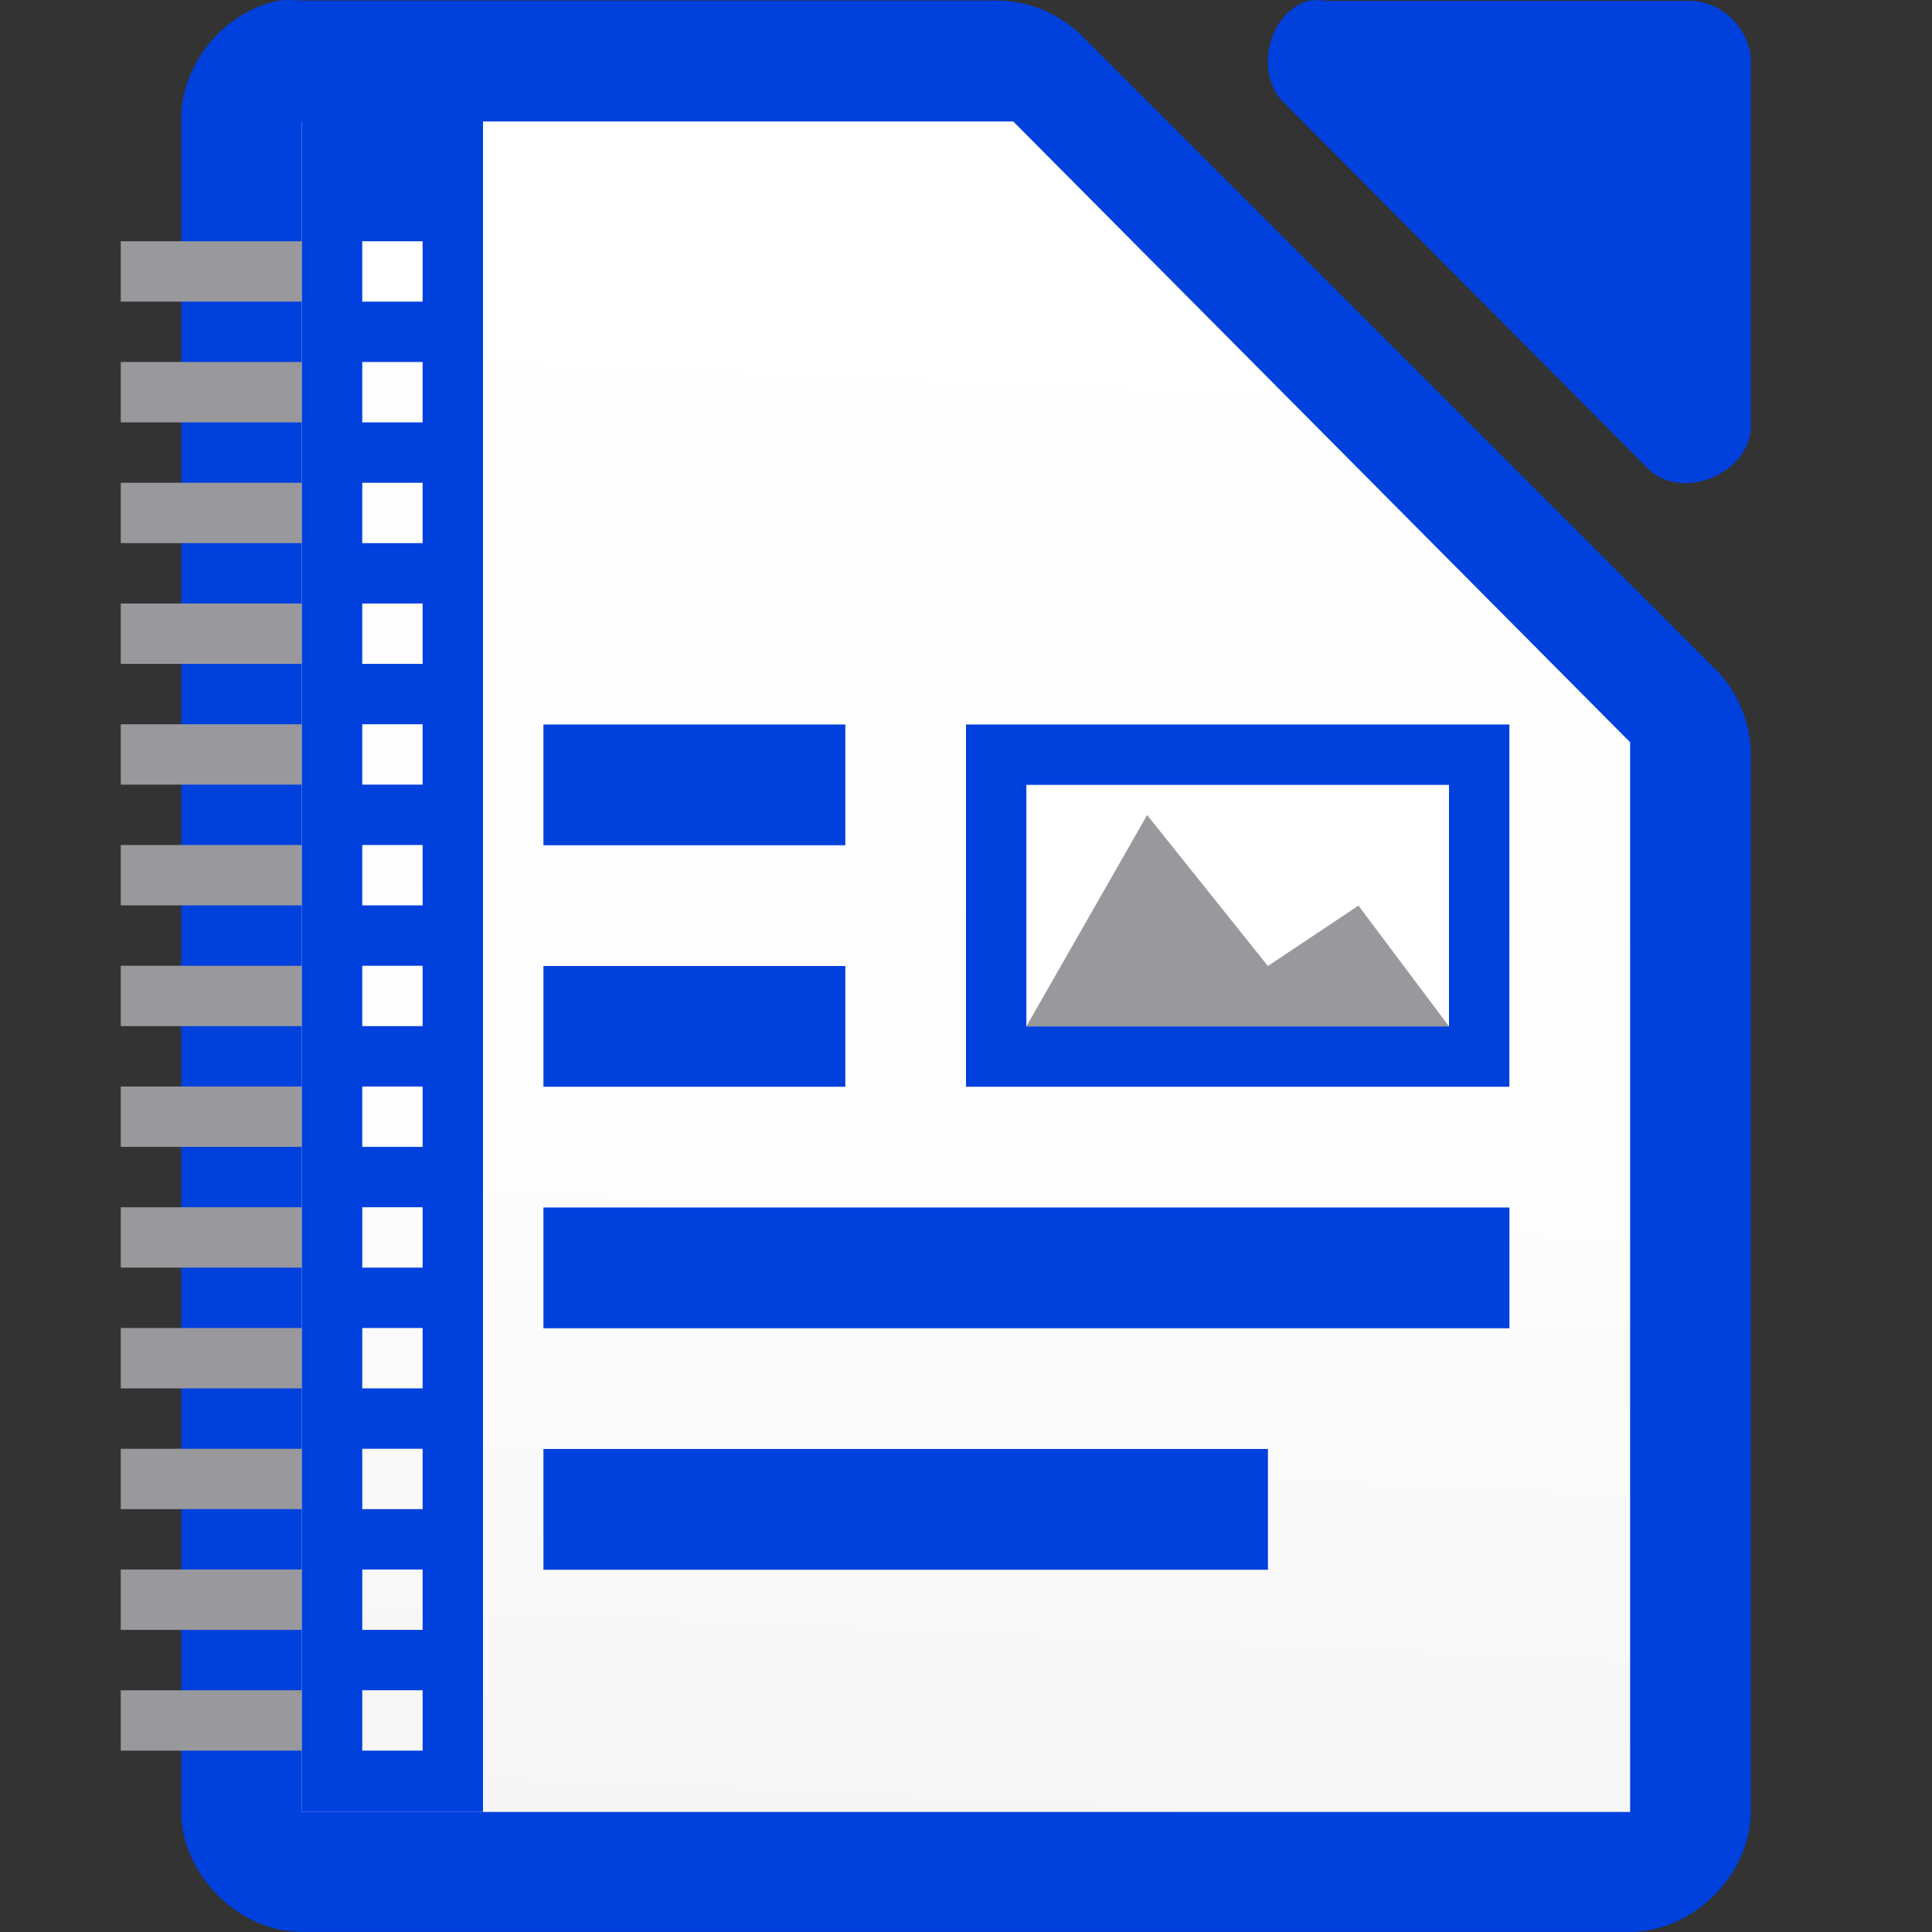 <svg viewBox="0 0 32 32" xmlns="http://www.w3.org/2000/svg" xmlns:xlink="http://www.w3.org/1999/xlink"><rect x="0" y="0" width="32" height="32" fill="#333333" stroke="none"/><linearGradient id="a" gradientUnits="userSpaceOnUse" x1="15.576" x2="16.781" y1="30.52" y2="2.012"><stop offset="0" stop-color="#f5f5f5"/><stop offset=".389" stop-color="#fdfdfd"/><stop offset="1" stop-color="#fff"/></linearGradient><path d="m4.625.009c-.917.175-1.641 1.067-1.625 1.999v27.992c0 1.047.953 1.999 2 1.999h21.999c1.047-0 2-.953 2-1.999v-17.455c.012-.528-.195-1.058-.562-1.437l-10.54-10.537c-.38-.367-.909-.575-1.437-.562h-11.459c-.125-.012-.25-.012-.375 0z" fill="#0040dd"/><path d="m5 2.012v.5 27 .5h.5 21.0.5v-.5-17-.219l-.156-.156-9.937-10-.125-.125h-.219-11.062z" fill="url(#a)"/><g fill="#0040dd"><path d="m21.658.015c-.666.213-.89 1.227-.376 1.703l6.024 6.055c.556.53 1.665.077 1.694-.694v-6.055c-0-.528-.478-1.009-1.004-1.009h-6.024c-.104-.016-.21-.016-.314 0z"/><path d="m9.001 16h5v2h-5z"/><path d="m9.001 12h5v2h-5z"/><path d="m9.001 20h16v2h-16z"/><path d="m9.001 24h12v2h-12z"/></g><path d="m17.001 13h7v4h-7z" fill="#fff"/><path d="m16 12v6h9v-6zm1 1h7v3.5.5h-7v-.5z" fill="#0040dd"/><path d="m5 2v28.012h3v-28.012zm1 1.996h1v1h-1zm0 2h1v1h-1zm0 2h1v1h-1zm0 2h1v1h-1zm0 2h1v1h-1zm0 2h1v1h-1zm0 2h1v1h-1zm0 2h1v1h-1zm0 2h1v1h-1zm0 2h1v1h-1zm0 2h1v1h-1zm0 2h1v1h-1zm0 2h1v1h-1z" fill="#0040dd"/><path d="m2 3.996v1h3v-1zm0 2v1h3v-1zm0 2v1h3v-1zm0 2v1h3v-1zm0 2v1h3v-1zm0 2v1h3v-1zm0 2v1h3v-1zm0 2v1h3v-1zm0 2v1h3v-1zm0 2v1h3v-1zm0 2v1h3v-1zm0 2v1h3v-1zm0 2v1h3v-1z" fill="#98989d"/><path d="m19 13.5-2 3.5h7l-1.5-2-1.5 1z" fill="#98989d"/></svg>